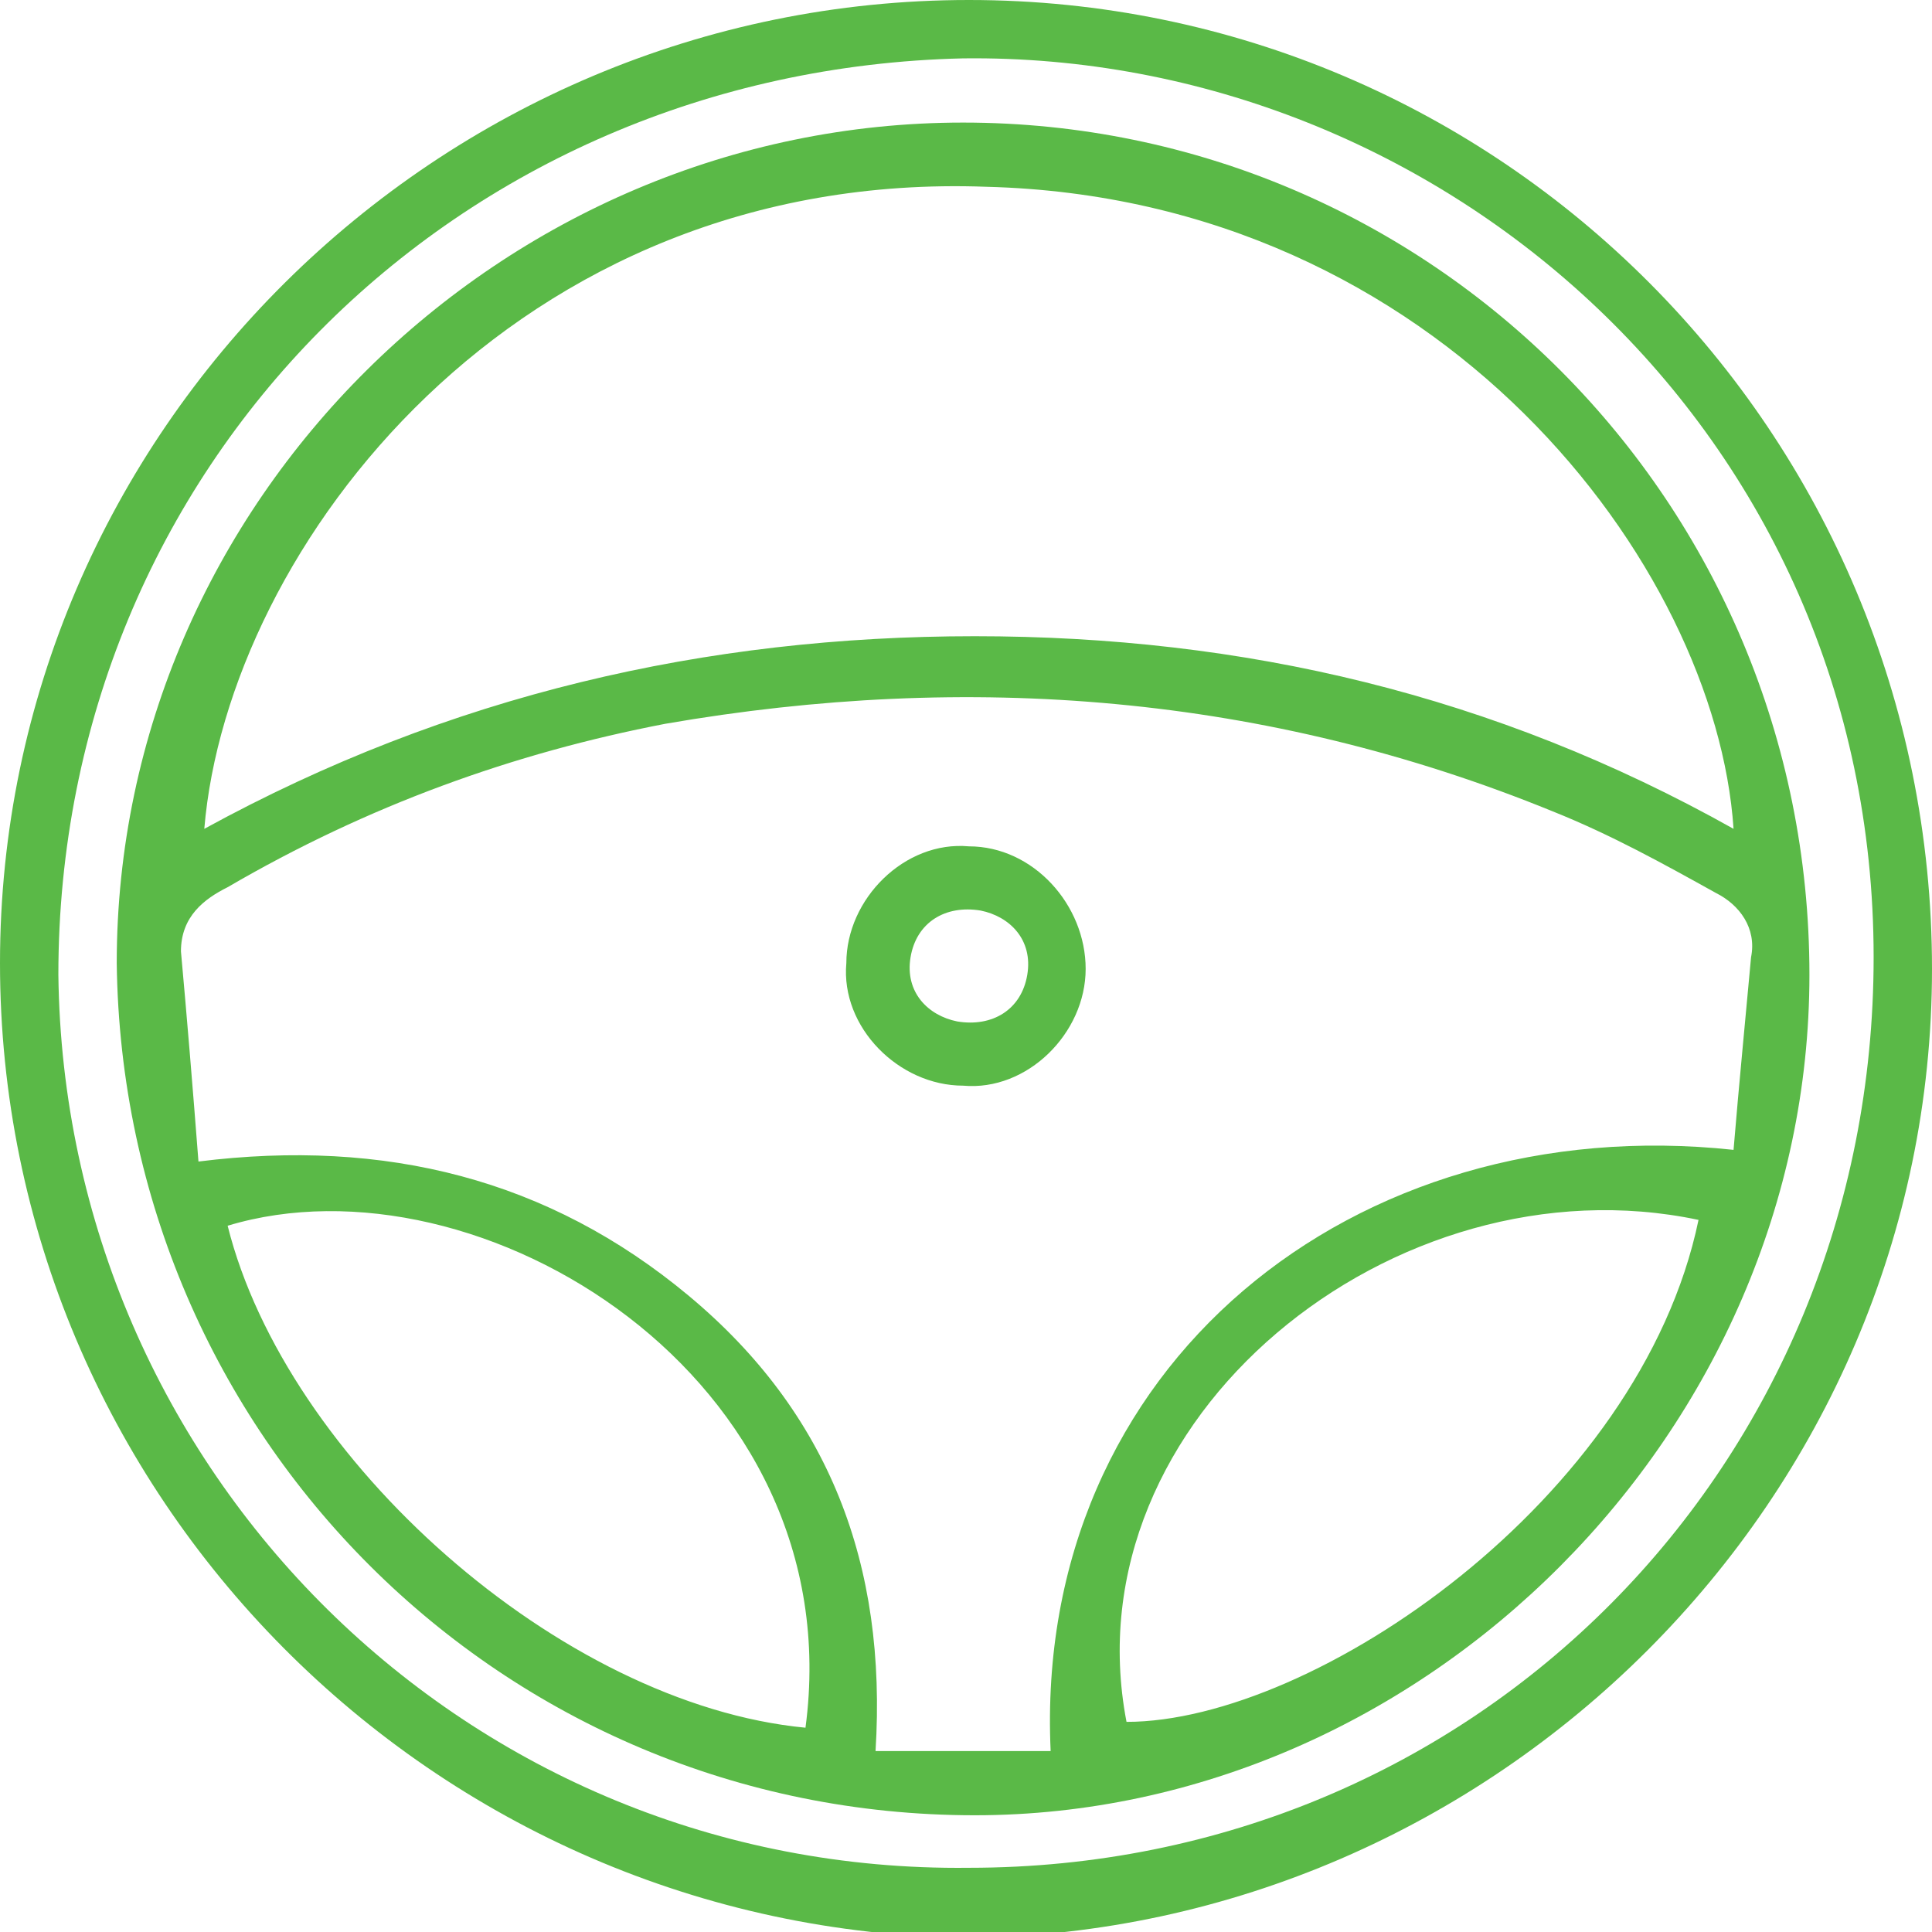 <!-- Generator: Adobe Illustrator 21.0.2, SVG Export Plug-In  -->
<svg version="1.1"
	 xmlns="http://www.w3.org/2000/svg" xmlns:xlink="http://www.w3.org/1999/xlink" xmlns:a="http://ns.adobe.com/AdobeSVGViewerExtensions/3.0/"
	 x="0px" y="0px" width="33.1px" height="33.1px" viewBox="0 0 33.1 33.1" style="enable-background:new 0 0 33.1 33.1;"
	 xml:space="preserve">
<style type="text/css">
	.st0{fill:#5AB947;}
</style>
<defs>
</defs>
<path class="st0" d="M33.1,16.6c0,9.1-7.5,16.5-16.5,16.6C7.4,33.1,0,25.6,0,16.5C0,7.4,7.5,0,16.6,0C25.7,0,33.1,7.4,33.1,16.6z
	 M16.6,32c8.7,0,15.5-6.9,15.5-15.6c0-9-7.4-15.5-15.6-15.4C7.8,1.2,1,8,1,16.7C1.1,25.2,8,32.1,16.6,32z"/>
<path class="st0" d="M16.5,2.1c8,0,14.5,6.5,14.5,14.6c0,7.8-6.6,14.4-14.3,14.4c-8.1,0-14.6-6.5-14.7-14.6C2,8.6,8.6,2.1,16.5,2.1z
	 M29.7,19.7c0.1-1.2,0.2-2.2,0.3-3.3c0.1-0.5-0.2-0.9-0.6-1.1c-0.9-0.5-1.8-1-2.8-1.4c-4.9-2-10-2.4-15.2-1.5
	c-2.6,0.5-5.1,1.4-7.5,2.8c-0.4,0.2-0.8,0.5-0.8,1.1c0.1,1.1,0.2,2.3,0.3,3.6c3.2-0.4,6,0.3,8.4,2.3c2.4,2,3.4,4.6,3.2,7.8
	c1.1,0,2,0,3,0C17.7,23.4,23.2,19,29.7,19.7z M3.5,14.2c4.2-2.3,8.6-3.3,13.2-3.3c4.6,0,8.9,1,13,3.3c-0.3-4.5-5-10.8-12.8-11
	C8.8,2.9,3.9,9.4,3.5,14.2z M13.8,29.6c0.8-6-5.6-9.9-9.9-8.6C4.9,25,9.6,29.2,13.8,29.6z M29.1,20.9c-5.2-1.1-10.8,3.4-9.8,8.6
	C22.5,29.5,28.1,25.7,29.1,20.9z"/>
<path class="st0" d="M18.6,16.6c0,1.1-1,2.1-2.1,2c-1.1,0-2.1-1-2-2.1c0-1.1,1-2.1,2.1-2C17.7,14.5,18.6,15.5,18.6,16.6z M17.6,16.7
	c0.1-0.6-0.3-1-0.8-1.1c-0.6-0.1-1.1,0.2-1.2,0.8c-0.1,0.6,0.3,1,0.8,1.1C17,17.6,17.5,17.3,17.6,16.7z"/>
</svg>
